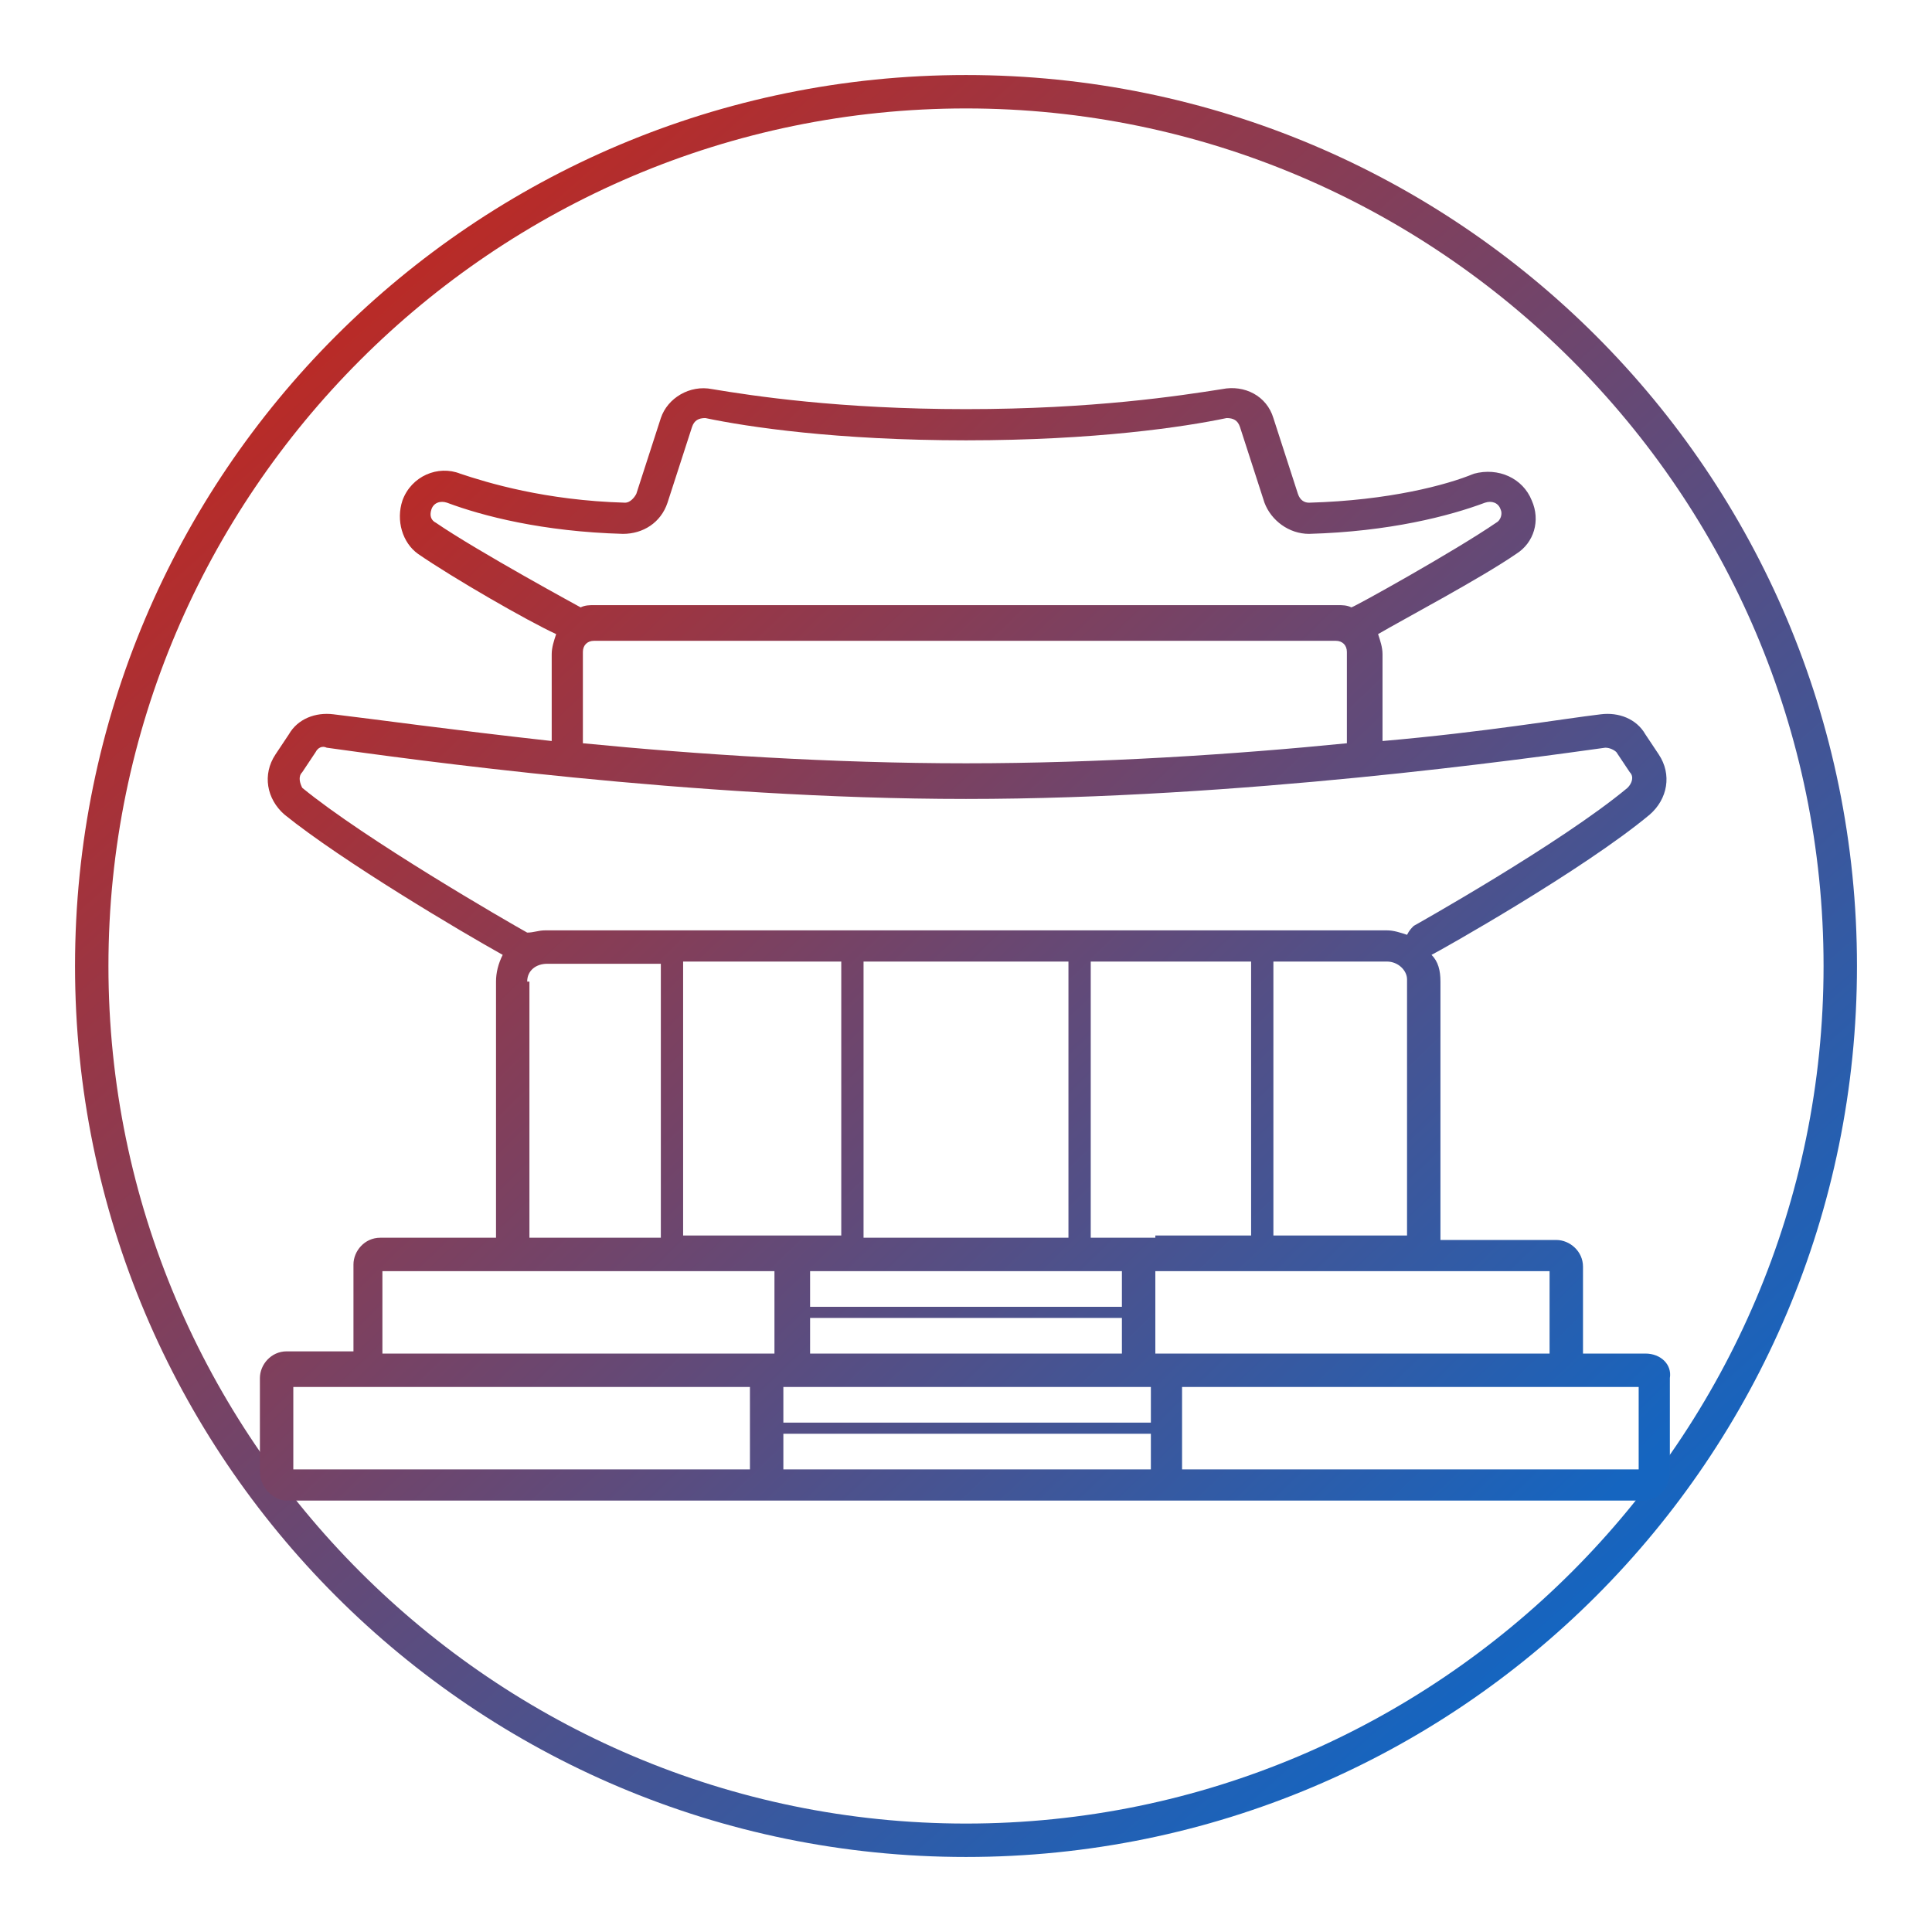 <svg width="103" height="103" viewBox="0 0 103 103" fill="none" xmlns="http://www.w3.org/2000/svg">
<g filter="url(#filter0_d)">
<path d="M51.5 1.781C76.675 1.781 97.219 22.325 97.219 47.5C97.219 72.675 76.675 93.219 51.5 93.219C26.325 93.219 5.781 72.675 5.781 47.5C5.781 22.325 26.325 1.781 51.5 1.781ZM51.5 0C25.256 0 4 21.256 4 47.5C4 73.744 25.256 95 51.5 95C77.744 95 99 73.744 99 47.5C99 21.256 77.744 0 51.5 0Z" fill="url(#paint0_linear)"/>
<path d="M87.719 68.162H84.394V63.531C84.394 62.7 83.681 62.106 82.969 62.106H76.794V48.331C76.794 47.737 76.675 47.263 76.319 46.906C76.794 46.669 84.394 42.394 87.956 39.425C88.906 38.594 89.144 37.288 88.431 36.219L87.719 35.15C87.244 34.319 86.294 33.962 85.344 34.081C83.325 34.319 79.169 35.031 73.706 35.506V30.875C73.706 30.519 73.588 30.163 73.469 29.806C74.894 28.975 78.931 26.837 80.831 25.531C81.781 24.938 82.138 23.75 81.662 22.681C81.188 21.494 79.881 20.9 78.575 21.256C77.15 21.85 74.062 22.681 69.787 22.8C69.55 22.8 69.312 22.681 69.194 22.325L67.888 18.288C67.531 17.1 66.344 16.506 65.156 16.744C62.9 17.1 58.269 17.812 51.5 17.812C44.731 17.812 40.1 17.1 37.962 16.744C36.775 16.506 35.587 17.219 35.231 18.288L33.925 22.325C33.806 22.562 33.569 22.8 33.331 22.8C29.056 22.681 25.969 21.731 24.544 21.256C23.356 20.781 21.931 21.375 21.456 22.681C21.1 23.75 21.456 24.938 22.288 25.531C24.188 26.837 28.106 29.094 29.65 29.806C29.531 30.163 29.413 30.519 29.413 30.875V35.506C24.069 34.913 19.794 34.319 17.775 34.081C16.825 33.962 15.875 34.319 15.4 35.15L14.688 36.219C13.975 37.288 14.213 38.594 15.162 39.425C18.25 41.919 24.663 45.719 26.8 46.906C26.562 47.381 26.444 47.856 26.444 48.331V61.987H20.269C19.438 61.987 18.844 62.7 18.844 63.413V68.044H15.281C14.45 68.044 13.856 68.756 13.856 69.469V74.456C13.856 75.287 14.569 76 15.281 76H39.862H63.019H87.6C88.431 76 89.025 75.287 89.025 74.456V69.469C89.144 68.756 88.55 68.162 87.719 68.162ZM82.612 63.769V68.162H63.019H61.594V63.769H76.675H82.612ZM41.763 69.944H61.356V71.844H41.763V69.944ZM44.85 47.263V61.869H41.406H36.419V47.263H44.85ZM61.594 61.987H58.15V47.263H66.7V61.869H61.594V61.987ZM56.962 61.987H46.038V47.263H56.962V61.987ZM59.812 63.769V65.669H43.188V63.769H59.812ZM43.188 66.263H59.812V68.162H43.188V66.263ZM67.888 61.987V47.263H73.944C74.537 47.263 75.013 47.737 75.013 48.212V61.869H67.888V61.987ZM23 23.156C23.119 22.8 23.475 22.681 23.831 22.8C25.731 23.512 28.938 24.344 33.212 24.462C34.281 24.462 35.231 23.869 35.587 22.8L36.894 18.762C37.013 18.406 37.25 18.288 37.606 18.288C39.862 18.762 44.612 19.475 51.5 19.475C58.388 19.475 63.138 18.762 65.394 18.288C65.75 18.288 65.987 18.406 66.106 18.762L67.412 22.8C67.769 23.75 68.719 24.462 69.787 24.462C74.062 24.344 77.269 23.512 79.169 22.8C79.525 22.681 79.881 22.8 80 23.156C80.119 23.394 80 23.75 79.763 23.869C77.506 25.413 72.162 28.381 72.044 28.381C71.806 28.262 71.569 28.262 71.331 28.262H31.669C31.431 28.262 31.194 28.262 30.956 28.381C30.956 28.381 25.494 25.413 23.238 23.869C23 23.75 22.881 23.512 23 23.156ZM31.075 30.756C31.075 30.4 31.312 30.163 31.669 30.163H71.213C71.569 30.163 71.806 30.4 71.806 30.756V35.625C65.869 36.219 58.625 36.694 51.5 36.694C44.375 36.694 37.131 36.219 31.075 35.625V30.756ZM16.113 37.169L16.825 36.1C16.944 35.862 17.181 35.744 17.419 35.862C21.694 36.456 36.894 38.594 51.5 38.594C66.106 38.594 81.306 36.456 85.581 35.862C85.819 35.862 86.056 35.981 86.175 36.1L86.888 37.169C87.125 37.406 87.006 37.763 86.769 38C83.206 40.969 75.369 45.362 75.369 45.362C75.25 45.481 75.131 45.6 75.013 45.837C74.656 45.719 74.3 45.6 73.944 45.6H29.056C28.7 45.6 28.462 45.719 28.106 45.719C27.038 45.125 19.438 40.731 16.113 38C15.994 37.763 15.875 37.406 16.113 37.169ZM28.106 48.331C28.106 47.737 28.581 47.381 29.175 47.381H35.231V61.987H28.225V48.331H28.106ZM20.387 63.769H26.206H41.288V68.162H39.862H20.387V63.769ZM15.637 74.338V69.944H20.15H39.981V74.338H15.637ZM41.763 74.338V72.438H61.356V74.338H41.763ZM87.362 74.338H63.019V69.944H82.85H87.362V74.338Z" fill="url(#paint1_linear)"/>
</g>
<defs>
<filter id="filter0_d" x="0" y="0" width="103" height="103" filterUnits="userSpaceOnUse" color-interpolation-filters="sRGB">
<feFlood flood-opacity="0" result="BackgroundImageFix"/>
<feColorMatrix in="SourceAlpha" type="matrix" values="0 0 0 0 0 0 0 0 0 0 0 0 0 0 0 0 0 0 127 0"/>
<feOffset dy="4"/>
<feGaussianBlur stdDeviation="2"/>
<feColorMatrix type="matrix" values="0 0 0 0 0 0 0 0 0 0 0 0 0 0 0 0 0 0 0.25 0"/>
<feBlend mode="normal" in2="BackgroundImageFix" result="effect1_dropShadow"/>
<feBlend mode="normal" in="SourceGraphic" in2="effect1_dropShadow" result="shape"/>
</filter>
<linearGradient id="paint0_linear" x1="19.982" y1="11.963" x2="83.018" y2="83.037" gradientUnits="userSpaceOnUse">
<stop stop-color="#B92B27"/>
<stop offset="1" stop-color="#1565C0"/>
</linearGradient>
<linearGradient id="paint1_linear" x1="21.257" y1="21.355" x2="79.652" y2="81.692" gradientUnits="userSpaceOnUse">
<stop stop-color="#B92B27"/>
<stop offset="1" stop-color="#1565C0"/>
</linearGradient>
</defs>
</svg>
